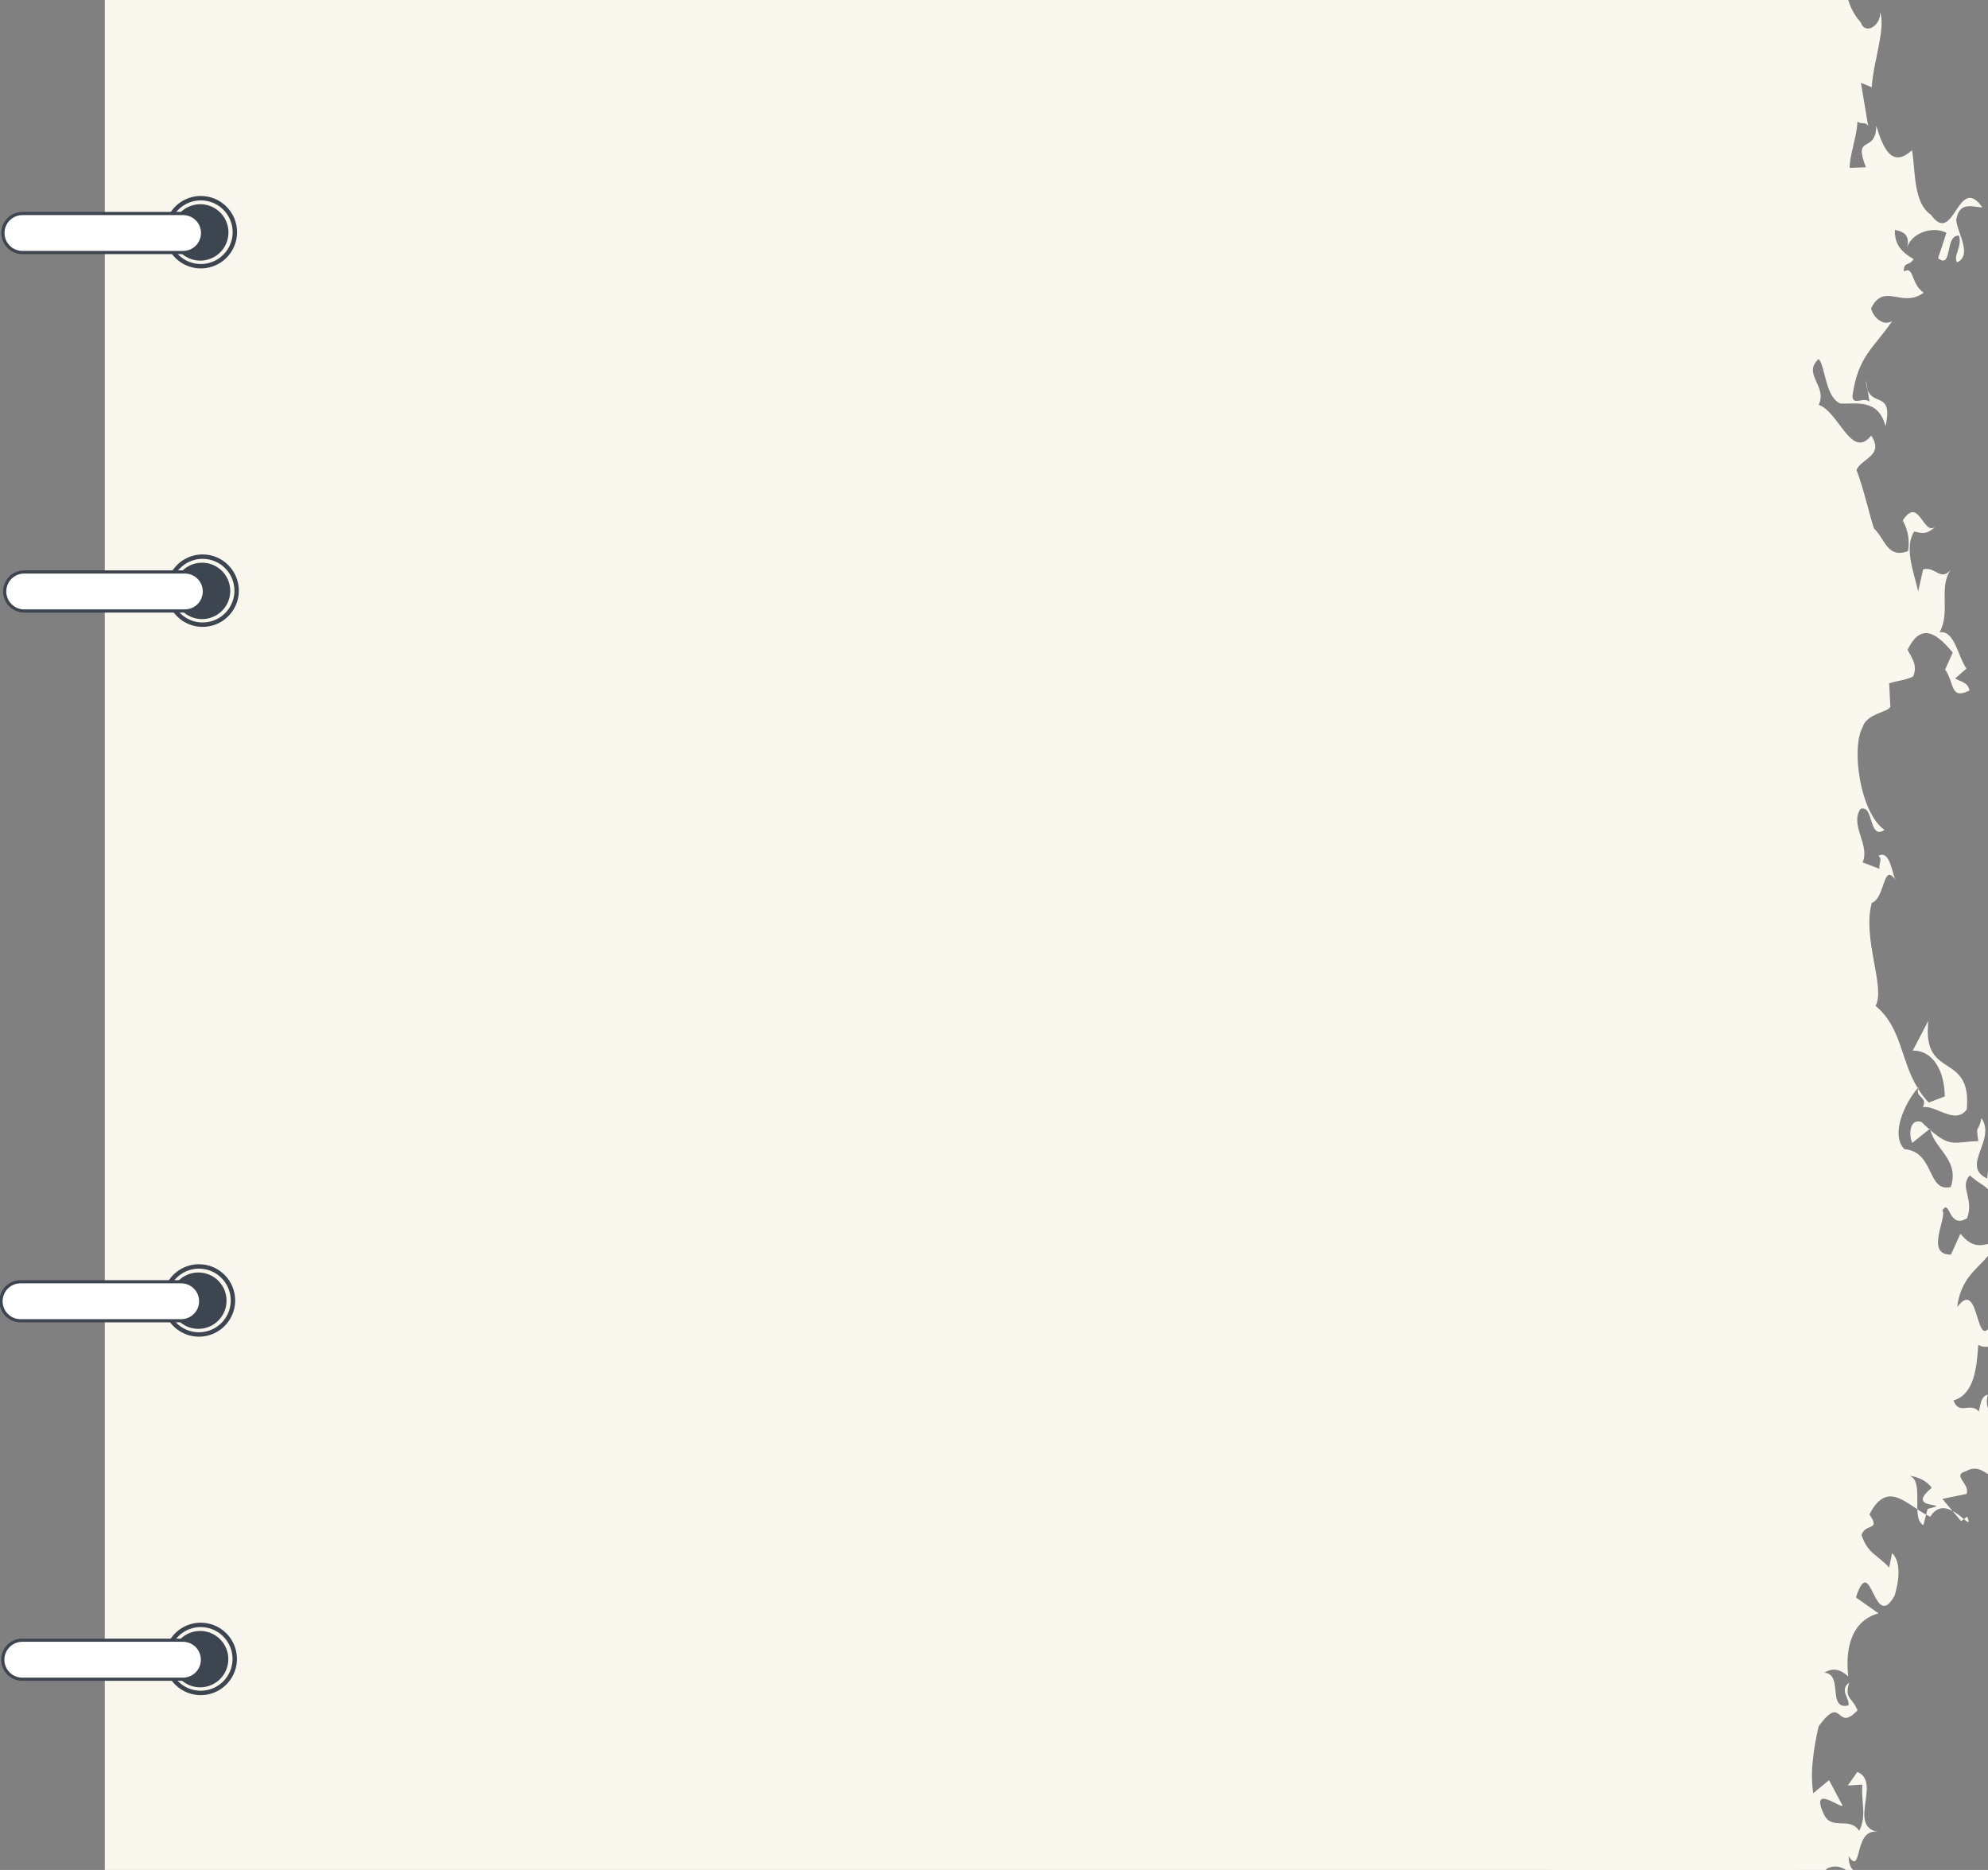 <svg width="721" height="678" viewBox="0 0 721 678" fill="none" xmlns="http://www.w3.org/2000/svg">
<rect x="0" y="0" width="721" height="678" fill="#808080" stroke="none"/>
<g clip-path="url(#clip0_212_152)">
<path d="M602 281.116L600.141 282.696C600.552 282.595 600.934 282.4 601.257 282.126C601.58 281.851 601.834 281.506 602 281.116" fill="#FAF7EF"/>
<path d="M595.681 190.655C595.701 190.372 595.705 190.118 595.71 189.855C595.69 190.122 595.686 190.373 595.681 190.655Z" fill="#FAF7EF"/>
<path d="M595.78 187.973C595.729 188.625 595.737 189.227 595.709 189.851C595.873 189.238 595.897 188.597 595.78 187.973" fill="#FAF7EF"/>
<path d="M699.72 409.445L700.096 409.79C700.07 409.606 699.958 409.463 699.927 409.273L699.72 409.445Z" fill="#FAF7EF"/>
<path d="M693.517 414.396L699.717 409.442C698.832 408.651 697.924 407.842 696.858 406.788C692.358 405.458 692.29 411.688 693.514 414.396" fill="#FAF7EF"/>
<path d="M650.785 800.15C651.155 799.817 651.621 799.61 652.116 799.559C652.611 799.508 653.11 799.617 653.539 799.868C654.617 800.39 655.623 801.049 656.533 801.827C658.491 803.359 660.192 804.455 660.758 801.009C658.275 799.094 655.788 797.144 653.299 795.158C656.744 796.09 660.788 792.586 663.86 791.892C660.42 790.733 657.626 792.673 654.504 794.092C651.382 795.492 647.936 796.392 643.189 792.785C642.267 792.403 641.476 791.762 640.911 790.938C640.347 790.115 640.034 789.146 640.01 788.148C639.902 786.265 640.177 784.379 640.817 782.605C639.405 788.984 634.424 782.427 631.96 779.754C634.775 775.824 633.743 769.379 638.221 767.711C636.657 767.045 635.834 763.922 636.696 761.832L638.996 761.741C637.264 756.873 636.681 763.246 634.357 761.913C634.069 760.158 635.231 757.984 636.464 755.56C637.697 753.136 638.964 750.466 639.064 747.628C638.944 753.301 641.936 758.152 644.238 762.253C646.558 757.282 649.458 757.926 652.514 760.064C654.041 761.134 655.606 762.58 657.155 763.907C658.534 765.164 660.088 766.215 661.768 767.027C661.449 766.034 661.105 765.113 660.74 764.25C660.395 763.378 660.03 762.564 659.646 761.792C658.903 760.322 658.074 758.896 657.162 757.524C655.18 754.763 653.392 751.868 651.812 748.859C654.504 745.003 658.705 745.518 662.312 747.197C665.919 748.876 668.912 751.726 669.212 752.727C667.566 748.824 665.512 745.106 663.084 741.635C660.723 738.135 658.591 734.961 657.484 732.868C665.951 739.189 668.858 738.527 675.736 743.926C676.824 743.085 677.61 741.912 677.974 740.586C678.044 740.137 678.01 739.678 677.873 739.244C677.737 738.81 677.502 738.414 677.187 738.086C675.946 736.604 673.587 735.386 672.011 733.833C672.688 735.533 673.044 738.076 671.211 738.501C672.632 731.694 658.687 731.508 653.054 727.208C657.319 722.354 660.244 712.585 668.269 714.261L659.608 713.273C658.301 706.843 664.451 710.625 667.398 710.027C661.798 706.976 652.916 708.807 651.948 697.984C665.655 701.504 654.465 688.753 667.1 690.85C666.916 685.867 660.26 682.544 662.451 677.621C670.461 673.049 678.403 687.967 675.877 690.629C675.284 697.693 670.187 688.872 669.952 691.706L672.852 698.961C676.039 695.581 680.107 688.719 685.772 690.461C684.083 683.236 678.972 695.091 676.748 687.1L680.624 683.032C678.451 675.005 670.68 683.174 670.46 673.032C675.56 680.632 672.125 662.237 681.252 664.306C669.775 662.089 682.543 646.138 673.61 642.471L670.155 647.404L675.455 647.053C674.838 652.886 677.176 658.214 674.287 663.83C670.749 658.487 664.371 663.9 661.476 657.846C656.223 646.439 668.076 656.099 668.23 654.635L663.353 645.444L657.604 650.212C657.076 646.434 657.012 642.606 657.413 638.812C657.832 634.444 658.567 630.112 659.613 625.851C668.513 613.78 665.752 628.521 673.683 620.126C671.844 615.464 668.838 616.032 670.637 610.132C666.842 612.858 671.176 616.179 670.349 618.377C662.578 620.098 668.642 606.99 661.679 606.502C664.811 604.467 667.643 605.402 670.318 607.842C669.097 597.187 671.782 587.518 681.318 584.983L673.09 579.207C678.739 562.014 679.47 592.496 687.177 578.446C688.886 572.412 689.432 566.301 686.205 563.112L685.159 568.395C680.903 563.642 677.459 563.47 675.124 556.549C676.614 552.067 682.195 555.329 678.011 549.103C684.832 535.703 692.187 546.553 700.071 549.93C706.071 540.162 716.341 557.43 713.477 549.903L711.248 551.538L700.878 539.244C689.73 548.036 709.478 544.42 699.102 547.124L697.57 553.017C692.807 550.467 698.109 537.09 692.584 535.117C695.54 535.369 702.17 537.717 701.727 544.017L713.19 541.682C714.716 538.182 707.729 534.865 712.921 533.482C720.721 528.929 723.166 542.833 727.705 529.826C731.722 515.794 718.086 515.099 720.987 505.637C718.408 506.356 718.406 508.789 717.7 511.763C714.356 508.198 710.683 513.363 708.458 507.772C716.18 505.617 716.927 495.372 717.474 487.59C721.301 490.044 725.774 485.459 727.854 488.144C727.275 484.087 726.391 480.309 723.206 478.288C716.106 493.541 718.493 462.358 709.853 473.904C710.301 469.268 712.22 464.896 715.329 461.428C717.82 458.557 720.7 456.302 722.981 452.657C725.204 453.357 726.381 467.284 730.499 456.629C723.799 443.356 719.465 457.879 710.999 447.303L707.557 454.909C697.968 455.025 706.376 441.117 704.457 438.909C707.278 434.273 706.539 445.883 713.402 441.709C716.123 434.639 710.486 430.497 714.369 426.171C720.469 431.198 718.153 428.115 723.5 433.733C724.706 416.663 730.973 435.226 735.991 422.494C735.068 418.249 729.254 420.451 731.179 413.887C723.948 417.256 721.693 416.581 720.697 427.319C710.897 422.764 724.145 413.362 718.617 405.393C717.398 411.343 716.468 407.122 717.503 413.741C709.023 413.985 707.546 416.269 700.116 409.783C701.875 416.883 710.733 420.609 707.516 430.389C698.755 432.416 701.816 417.644 690.69 416.666C685.43 411.31 691.006 399.708 695.517 394.516C689.243 384.432 689.781 372.647 680.228 364.716C683.928 357.983 675.277 340.216 678.853 327.354C683.903 325.611 682.811 311.504 687.898 319.773C686.325 318.562 685.85 307.695 681.235 310.326C682.811 311.51 681.435 312.675 681.61 315.02L675.517 312.661C678.353 306.498 670.777 299.148 674.742 293.293C679.788 291.523 677.493 304.726 683.486 300.918C674.535 294.726 671.337 271.058 675.528 263.69C676.928 258.698 684.671 258.342 685.579 256.262L685.159 247.77C687.674 246.848 690.643 246.804 693.831 245.316C695.673 241.178 693.171 238.262 691.826 235.633C697.086 224.686 703.232 230.746 708.219 236.584L705.454 242.784C708.844 247.461 707.216 253.984 714.295 250.337C713.628 247.127 710.688 247.154 709.095 245.981L713.205 242.402C710.249 238.602 708.924 228.302 703.45 229.262C707.524 221.847 702.945 213.107 707.501 206.537C703.871 211.037 701.801 205.187 697.479 206.449L695.679 214.412C694.266 207.976 690.424 198.662 694.225 192.712C697.64 193.512 698.78 193.779 702.177 190.778C697.415 194.99 696.166 179.478 690.077 188.702C691.992 192.073 692.67 196.007 691.993 199.825C684.475 202.596 683.788 195.579 679.632 191.588C678.007 186.648 675.86 177.029 673.306 170.382C675.099 166.241 683.512 165.13 678.628 157.943C671.468 166.915 666.904 149.219 659.594 146.798C662.899 139.978 653.522 135.614 659.582 130.176C662.151 133.005 661.815 143.534 667.324 146.285C672.565 146.728 681.194 144.109 683.836 154.58C686.624 142.073 679.415 147.161 677.336 141.37L678.01 145.67C675.944 143.696 671.897 147.331 671.839 143.525C673.948 128.855 679.539 126.325 686.223 116.444C682.396 118.629 678.886 114.066 678.623 111.723C683.47 102.202 689.792 111.931 697.669 106.123C692.832 102.759 694.31 96.261 690.469 98.441C690.387 94.655 692.478 96.631 694.021 93.935C689.641 91.464 687.089 88.616 687.221 83.365C689.504 83.852 692.927 84.606 691.663 89.631C693.612 84 701.535 81.969 705.915 84.439L702.904 93.619C708.235 97.832 705.249 85.052 710.482 85.432C711.703 89.498 708.339 92.541 709.766 95.132C715.416 92.579 710.023 84.581 709.466 79.913C710.466 72.546 715.98 75.273 718.949 75.17C710.029 62.602 708.758 89.605 700.315 77.9C693.851 73.452 694.757 62.3 693.447 54.461C686.073 61.171 682.947 53.678 680.484 45.595C680.275 56.124 671.899 48.263 676.717 60.644L670.804 60.869C670.92 55.6 673.504 49.375 673.635 44.111C675.235 45.211 676.571 43.993 677.543 45.721L674.914 30.032L678.814 31.632C679.493 21.971 684.005 10.104 681.825 4.341C682.383 8.997 676.565 13.019 674.846 8.134C672.286 5.306 669.429 0.166 669.996 -4.231C676.776 -6.542 676.619 -23.182 683.476 -12.649C679.976 -26.226 678.713 -21.218 674.553 -34.197L676.337 -25.506C670.909 -24.421 661.837 -31.654 658.401 -23.336C654.966 -33.126 645.317 -26.9 644.122 -40.009C647.422 -45.323 655.1 -38.399 656.471 -31.043C656.912 -34.743 659.893 -38.108 656.148 -41.943C660.624 -44.734 664.048 -34.952 665.857 -35.319C666.165 -42.052 662.911 -35.195 661.402 -41.554C655.215 -52.7 670.571 -48.626 666.69 -59.282C666.963 -56.954 665.235 -52.815 662.664 -55.619C662.8 -69.93 657.243 -63.593 654.511 -73.997C662.371 -79.845 670.859 -77.24 672.7 -86.626L672.578 -81.39C676.598 -85.036 678.339 -89.178 678.243 -92.973C671.505 -112.54 659.57 -128.767 653.594 -149.028L655.528 -141.786C652.82 -139.365 652.239 -147.841 649.272 -147.747L652.858 -152.227C647.143 -153.527 647.314 -142.127 641.806 -144.876C642.154 -145.273 642.379 -145.763 642.451 -146.286C642.524 -146.809 642.442 -147.341 642.215 -147.818L640.47 -143.656C642.37 -153.082 632.222 -160.685 641.497 -167.692C642.397 -149.273 658.146 -164.671 660.906 -146.651C658.706 -156.199 667.022 -148.278 669.527 -149.234C670.818 -154.234 665.159 -151.734 667.109 -157.346C671.232 -157.165 674.838 -145.03 677.928 -150.375C671.545 -151.053 672.841 -156.043 668.473 -158.53C670.238 -162.668 672.573 -158.378 674.605 -160.182C674.352 -162.496 671.587 -163.882 672.478 -165.944L676.388 -164.321C682.18 -175.827 670.421 -167.926 672.307 -181.084C667.079 -181.533 668.251 -177.475 669.229 -171.971C657.652 -169.326 656.968 -189.148 644.469 -188.257C642.721 -200.799 649.255 -184.873 652.597 -195.476C660.512 -201.208 660.855 -187.501 666.367 -184.718L671.485 -195.653C681.524 -191.81 678.197 -185.031 687.328 -182.944C687.928 -191.1 685.408 -190.166 681.939 -198.52C674.052 -185.231 675.763 -204.476 665.8 -196.968C668.484 -203.148 670.548 -201.156 670.721 -210.19C672.821 -204.415 678.932 -209.802 678.968 -202.222C678.436 -214.428 676.168 -211.176 675.661 -223.387C668.58 -227.352 666.161 -211.241 661.304 -226.048C661.304 -229.229 663.993 -228.548 663.926 -226.683C666.976 -237.119 655.013 -224.725 651.517 -231.413C650.752 -236.033 653.596 -237.613 655.251 -235.679C651.458 -242.668 646.619 -238.973 645.129 -243.605L644.215 -241.536C642.181 -243.554 631.924 -238.413 631.698 -248.389C631.881 -255.662 635.83 -253.272 638.216 -253.379C635.882 -259.09 638.123 -263.379 640.731 -267.167C639.324 -266.82 637.931 -267.295 637.946 -269.01C635.946 -278.681 644.133 -274.335 645.29 -277.866C649.257 -291.401 632.071 -276.6 632.19 -291.876L629.3 -274.21C625.883 -275.062 620.648 -275.61 620.62 -271.777C625.853 -271.248 630.142 -264.814 629.165 -258.914C623.024 -257.371 622.913 -275.046 616.015 -265.24C617.172 -268.79 615.632 -273.808 616.338 -278.224C622.679 -273.561 618.038 -292.391 625.032 -284.473C624.512 -294.188 625.518 -299.728 626.038 -305.073C626.577 -310.417 626.712 -315.573 624.688 -324.567C628.535 -322.776 638.388 -311.011 635.05 -301.897L631.397 -301.281C635.318 -289.543 635.863 -310.138 641.966 -307.781C632.566 -322.474 648.066 -339.168 645.3 -356.771C641.814 -353.88 640.07 -357.445 636.7 -358.371C637.177 -351.294 638.608 -352.46 634.141 -347.507C629.61 -348.723 631.533 -352.837 628.4 -355.231C623.446 -357.348 628.061 -349.924 625.255 -347.574C622.916 -354.41 622.212 -353.812 618.227 -358.016C622.445 -361.509 624.701 -360.882 629.352 -363.484C631.295 -379.984 622.114 -378.677 624.662 -391.953C623.225 -384.592 630.001 -395.095 627.892 -387.142L628.737 -391.569C635.364 -379.588 634.025 -359.877 646.137 -361.18C645.549 -370.58 639.184 -377.768 639.58 -389.242L641.829 -388.611C642.872 -396.847 638.879 -388.678 636.907 -390.773C633.454 -400.319 649.261 -401.961 641.156 -408.943L638.672 -399.604C634.232 -407.094 637.666 -397.56 629.79 -399.819C627.24 -406.397 627.329 -415.141 627.534 -424.549C627.814 -433.962 628.161 -444.034 625.952 -453.349C621.332 -448.5 621.036 -447.023 620.18 -440.202C609.68 -444.176 611.428 -446.832 601.927 -444.223L600.765 -435.87L590.78 -436.535C590.827 -438.832 591.469 -441.078 592.644 -443.053C586.48 -444.728 595.576 -455.664 589.652 -456.743L589.91 -449.506C584.488 -446.404 585.657 -454.81 584.371 -460.004C577.511 -455.771 583.456 -444.328 583.103 -434.104C586.783 -434.548 593.473 -423.822 594.955 -433.675C599.033 -433.23 600.721 -427.165 600.526 -423.275C598.59 -425.463 589.065 -416.45 586.744 -425.836C590.883 -416.693 586.569 -421.93 588.168 -411.975C585.5 -413.547 587.16 -394.894 578.585 -396.59C582.069 -393.236 591.326 -395.91 591.085 -384.575C594.157 -385.764 596.093 -389.491 598.005 -391.812C599.942 -394.137 601.828 -395.048 604.773 -390.627L601.147 -396.371C604.447 -404.048 607.2 -393.824 610.37 -403.9C609.779 -400.92 612.697 -394.6 608.305 -393.521C621.105 -395.316 613.683 -377.955 622.976 -376.902C619.046 -374.889 618.486 -371.937 619.201 -366.273C615.801 -367.235 612.301 -364.318 610.173 -368.807C611.423 -372.35 610.161 -375.046 613.256 -378.853C600.533 -377.4 608.409 -364.545 605.27 -355.371C606.34 -356.624 607.57 -356.93 609.257 -354.257C607.075 -348.669 604.257 -336.205 598.43 -340.101L598.53 -325.679L598.759 -311.279C595.793 -311.269 597.681 -315.428 596.787 -317.222L595.871 -301.191C591.712 -297.591 592.083 -306.803 588.246 -308.582L588.058 -296.982L584.217 -298.749C586.631 -295.785 587.453 -282.426 581.039 -279.399C581.797 -273.015 585.416 -269.784 588.062 -266.029C590.708 -262.274 592.381 -257.999 589.314 -249.517C582.939 -250.317 587.249 -259.259 583.209 -263.369C580.868 -260.069 585.22 -249.757 579.073 -248.181C582.473 -235.774 593.861 -236.859 599.997 -230.768C600.241 -220.734 594.544 -229.782 592.712 -229.429C592.246 -226.464 603.921 -221.392 595.265 -218.867C599.844 -213.939 605.323 -211.117 607.565 -218.233C607.381 -212.921 610.365 -205.333 613.126 -203.933C603.75 -208.404 609.285 -197.939 601.537 -197.473C599.758 -189.453 597.257 -171.705 607.342 -164.061L597.07 -166.421L598.105 -157.021C591.817 -150.076 591.587 -165.358 591.105 -170.072C589.84 -157.339 590.479 -148.847 590.65 -137.372C592.862 -140.694 594.957 -138.686 598.116 -140.254C602.292 -136.283 599.167 -130.89 600.382 -126.805C597.891 -125.837 595.601 -126.352 594.87 -129.554L596.139 -121.682C589.747 -122.352 589.821 -118.517 585.586 -126.323L587.54 -119.041C585.872 -111.034 582.297 -119.435 580.199 -121.424L579.082 -108.744C582.582 -104.175 584.729 -111.296 586.474 -102.544C580.774 -90.875 582.926 -75.993 581.146 -62.724L587.11 -72.047C585.455 -64.057 595.664 -65.631 600.047 -63.159C599.066 -55.797 599.527 -45.875 596.947 -39.637C591.997 -46.753 584.553 -43.837 580.13 -37.219C579.33 -22.262 590.414 -25.929 594.021 -17.596C581.346 -24.096 589.721 -7.196 582.852 -8.668C583.297 10.294 587.852 29.351 587.585 48.86C589.415 48.484 591.332 42.891 593.226 46.32C595.218 53.503 590.05 56.902 587.56 57.875C588.688 67.151 592.66 72.494 596.371 75.568C595.158 71.541 596.959 71.183 600.402 71.942C601.5 81.196 593.018 78.596 598.883 87.396C592.097 89.67 595.506 77.627 588.903 78.45C588.391 86.607 591.232 91.737 594.547 97.713C590.236 99.035 593.531 92.238 589.962 96.713C592.921 109.349 597.3 124.583 599.493 134.084L593.832 136.57C594.144 142.634 595.332 146.652 597.893 149.47C595.648 152.721 594.232 150.145 593.53 146.99C592.951 155.102 597.419 165.119 597.887 169.728C594.47 168.944 597.401 165.116 594.658 163.736C593.141 173.865 604.201 186.903 596.736 193.436C596.367 193.077 596.082 192.641 595.899 192.16C595.717 191.678 595.642 191.163 595.681 190.649C595.537 197.938 596.005 205.227 597.081 212.438C597.981 219.654 599.053 227.056 599.107 235.213C592.007 249.972 607.74 240.276 606.561 255.002C591.377 254.639 605.015 274.996 602 281.116L604.277 279.225C607.198 282.962 607.205 287.29 605.937 291.289C604.616 295.03 602.55 298.464 599.864 301.383C599.048 307.725 598.799 314.127 599.12 320.513C599.527 327.375 600.703 334.26 603.514 339.899L600.406 337.555C603.981 346.798 598.892 352.172 602.396 361.432C601.269 361.115 599.587 357.632 598.303 361.059C597.381 366.447 596.686 371.859 596.167 377.292C595.648 382.725 595.324 388.182 595.019 393.633C594.739 399.09 594.585 404.562 594.505 410.045L594.351 426.496C594.217 448.435 594.203 470.417 590.977 491.774C590.186 496.879 589.384 502.059 588.571 507.314C588.16 509.938 587.787 512.586 587.347 515.236C586.907 517.886 586.469 520.551 586.026 523.231C584.244 533.945 582.605 544.921 580.657 555.97L575.072 589.605C573.142 601.029 571.247 612.57 569.44 624.346C565.84 647.804 562.74 671.946 561.148 695.946C559.41 719.405 559.626 742.968 561.794 766.391C561.794 766.391 565.663 769.216 571.881 773.203C579.774 778.243 587.942 782.841 596.346 786.974C601.066 789.297 606.124 791.51 611.125 793.441C615.974 795.331 620.925 796.948 625.955 798.284C635.571 800.793 644.378 801.684 650.785 800.146" fill="#FAF7EF"/>
<path d="M677.311 141.375L676.754 137.815C676.739 139.024 676.927 140.228 677.311 141.375Z" fill="#FAF7EF"/>
<path d="M697.366 401.475C701.747 400.411 709.108 408.097 713.29 402.26C713.802 396.905 713.002 393.586 711.57 391.279C710.138 388.972 708.115 387.673 706.104 386.358C702.082 383.727 698.149 381.037 699.383 370.107L693.706 380.925C701.453 380.825 705.27 388.925 705.32 397.547L699.507 399.763C698.049 398.257 696.758 396.597 695.658 394.813C694.74 397.986 699.242 397.694 697.366 401.475" fill="#FAF7EF"/>
<path d="M695.917 394.027C695.785 394.178 695.649 394.375 695.496 394.527C695.563 394.616 695.618 394.713 695.657 394.817C695.724 394.549 695.811 394.286 695.917 394.031" fill="#FAF7EF"/>
<path d="M652 0H38V678H652V0Z" fill="#F9F6ED"/>
<path d="M85.178 84.187C85.178 86.627 84.455 89.012 83.1 91.041C81.744 93.07 79.818 94.651 77.564 95.585C75.309 96.519 72.829 96.763 70.436 96.287C68.043 95.811 65.845 94.636 64.12 92.911C62.394 91.186 61.219 88.988 60.743 86.595C60.267 84.202 60.511 81.722 61.445 79.468C62.379 77.213 63.96 75.287 65.988 73.931C68.017 72.576 70.402 71.852 72.842 71.852C76.113 71.852 79.251 73.152 81.564 75.465C83.878 77.778 85.177 80.916 85.178 84.187V84.187Z" stroke="#3D4550" stroke-width="1.598"/>
<path d="M82.231 84.272C82.231 86.171 81.668 88.027 80.613 89.606C79.558 91.184 78.059 92.415 76.305 93.141C74.551 93.868 72.62 94.058 70.758 93.688C68.896 93.317 67.185 92.403 65.843 91.06C64.5 89.718 63.586 88.007 63.215 86.145C62.845 84.283 63.035 82.353 63.762 80.598C64.488 78.844 65.719 77.345 67.297 76.29C68.876 75.235 70.732 74.672 72.631 74.672C75.177 74.672 77.619 75.683 79.419 77.484C81.22 79.284 82.231 81.726 82.231 84.272" fill="#3D4550"/>
<path d="M80.527 89.747C83.549 85.389 82.466 79.406 78.108 76.384C73.75 73.362 67.767 74.445 64.745 78.803C61.723 83.161 62.806 89.144 67.164 92.166C71.522 95.188 77.505 94.105 80.527 89.747Z" stroke="#3D4550" stroke-width="1.244"/>
<path d="M66.403 91.556H8.129C6.253 91.556 4.454 90.811 3.127 89.484C1.801 88.158 1.055 86.358 1.055 84.482C1.055 82.606 1.801 80.807 3.127 79.481C4.454 78.154 6.253 77.409 8.129 77.409H66.403C68.279 77.409 70.078 78.154 71.405 79.481C72.731 80.807 73.477 82.606 73.477 84.482C73.477 86.358 72.731 88.158 71.405 89.484C70.078 90.811 68.279 91.556 66.403 91.556Z" fill="white"/>
<path d="M66.403 91.556H8.129C6.253 91.556 4.454 90.811 3.127 89.484C1.801 88.158 1.055 86.358 1.055 84.482C1.055 82.606 1.801 80.807 3.127 79.481C4.454 78.154 6.253 77.409 8.129 77.409H66.403C68.279 77.409 70.078 78.154 71.405 79.481C72.731 80.807 73.477 82.606 73.477 84.482C73.477 86.358 72.731 88.158 71.405 89.484C70.078 90.811 68.279 91.556 66.403 91.556Z" stroke="#3D4550" stroke-width="1.152"/>
<path d="M85.822 214.16C85.822 216.6 85.098 218.985 83.743 221.014C82.387 223.042 80.46 224.624 78.206 225.557C75.952 226.491 73.472 226.735 71.079 226.259C68.686 225.783 66.487 224.608 64.762 222.882C63.037 221.157 61.862 218.958 61.387 216.565C60.911 214.172 61.156 211.692 62.09 209.438C63.024 207.184 64.605 205.257 66.634 203.902C68.663 202.547 71.048 201.824 73.488 201.824C76.759 201.825 79.897 203.124 82.21 205.438C84.523 207.751 85.822 210.889 85.822 214.16V214.16Z" stroke="#3D4550" stroke-width="1.598"/>
<path d="M82.875 214.245C82.875 216.144 82.312 218 81.257 219.578C80.202 221.157 78.703 222.388 76.949 223.114C75.195 223.841 73.264 224.031 71.402 223.661C69.54 223.29 67.829 222.376 66.487 221.033C65.144 219.691 64.23 217.98 63.859 216.118C63.489 214.256 63.679 212.325 64.406 210.571C65.132 208.817 66.363 207.318 67.942 206.263C69.52 205.208 71.376 204.645 73.275 204.645C75.821 204.645 78.263 205.656 80.063 207.457C81.864 209.257 82.875 211.699 82.875 214.245" fill="#3D4550"/>
<path d="M81.172 219.72C84.195 215.362 83.111 209.379 78.753 206.357C74.395 203.334 68.412 204.418 65.39 208.776C62.368 213.134 63.451 219.117 67.809 222.139C72.167 225.161 78.15 224.078 81.172 219.72Z" stroke="#3D4550" stroke-width="1.244"/>
<path d="M67.044 221.529H8.773C6.897 221.529 5.098 220.784 3.771 219.457C2.445 218.131 1.699 216.332 1.699 214.456C1.699 212.58 2.445 210.78 3.771 209.454C5.098 208.127 6.897 207.382 8.773 207.382H67.044C68.92 207.382 70.719 208.127 72.046 209.454C73.372 210.78 74.118 212.58 74.118 214.456C74.118 216.332 73.372 218.131 72.046 219.457C70.719 220.784 68.92 221.529 67.044 221.529" fill="white"/>
<path d="M67.044 221.529H8.773C6.897 221.529 5.098 220.784 3.771 219.457C2.445 218.131 1.699 216.332 1.699 214.456C1.699 212.58 2.445 210.78 3.771 209.454C5.098 208.127 6.897 207.382 8.773 207.382H67.044C68.92 207.382 70.719 208.127 72.046 209.454C73.372 210.78 74.118 212.58 74.118 214.456C74.118 216.332 73.372 218.131 72.046 219.457C70.719 220.784 68.92 221.529 67.044 221.529V221.529Z" stroke="#3D4550" stroke-width="1.152"/>
<path d="M84.49 471.52C84.49 473.96 83.766 476.345 82.411 478.374C81.055 480.402 79.129 481.983 76.875 482.917C74.621 483.851 72.14 484.095 69.747 483.619C67.354 483.143 65.156 481.968 63.431 480.243C61.706 478.518 60.531 476.32 60.055 473.927C59.579 471.534 59.823 469.053 60.757 466.799C61.691 464.545 63.272 462.619 65.3 461.263C67.329 459.908 69.714 459.184 72.154 459.184C75.426 459.184 78.563 460.484 80.877 462.797C83.19 465.111 84.49 468.248 84.49 471.52Z" stroke="#3D4550" stroke-width="1.598"/>
<path d="M81.543 471.601C81.543 473.5 80.98 475.356 79.925 476.934C78.87 478.513 77.371 479.744 75.617 480.47C73.863 481.197 71.932 481.387 70.07 481.016C68.208 480.646 66.497 479.732 65.155 478.389C63.812 477.047 62.898 475.336 62.528 473.474C62.157 471.612 62.347 469.681 63.074 467.927C63.8 466.173 65.031 464.674 66.609 463.619C68.188 462.564 70.044 462.001 71.943 462.001C74.489 462.001 76.931 463.012 78.731 464.813C80.532 466.613 81.543 469.055 81.543 471.601" fill="#3D4550"/>
<path d="M71.944 481.201C77.246 481.201 81.544 476.903 81.544 471.601C81.544 466.299 77.246 462.001 71.944 462.001C66.642 462.001 62.344 466.299 62.344 471.601C62.344 476.903 66.642 481.201 71.944 481.201Z" stroke="#3D4550" stroke-width="1.244"/>
<path d="M65.712 478.884H7.441C5.565 478.884 3.766 478.139 2.439 476.812C1.113 475.486 0.367 473.687 0.367 471.811C0.367 469.935 1.113 468.135 2.439 466.809C3.766 465.482 5.565 464.737 7.441 464.737H65.712C67.588 464.737 69.387 465.482 70.714 466.809C72.04 468.135 72.785 469.935 72.785 471.811C72.785 473.687 72.04 475.486 70.714 476.812C69.387 478.139 67.588 478.884 65.712 478.884" fill="white"/>
<path d="M65.712 478.884H7.441C5.565 478.884 3.766 478.139 2.439 476.812C1.113 475.486 0.367 473.687 0.367 471.811C0.367 469.935 1.113 468.135 2.439 466.809C3.766 465.482 5.565 464.737 7.441 464.737H65.712C67.588 464.737 69.387 465.482 70.714 466.809C72.04 468.135 72.785 469.935 72.785 471.811C72.785 473.687 72.04 475.486 70.714 476.812C69.387 478.139 67.588 478.884 65.712 478.884V478.884Z" stroke="#3D4550" stroke-width="1.152"/>
<path d="M85.135 601.488C85.135 603.928 84.412 606.313 83.057 608.342C81.702 610.371 79.775 611.952 77.521 612.886C75.267 613.82 72.787 614.065 70.394 613.589C68.001 613.113 65.802 611.939 64.077 610.214C62.351 608.488 61.176 606.29 60.7 603.897C60.224 601.504 60.468 599.024 61.402 596.77C62.336 594.515 63.917 592.589 65.945 591.233C67.974 589.878 70.359 589.154 72.799 589.154C76.07 589.154 79.207 590.454 81.521 592.767C83.834 595.08 85.134 598.217 85.135 601.488V601.488Z" stroke="#3D4550" stroke-width="1.598"/>
<path d="M82.187 601.573C82.187 603.472 81.624 605.328 80.569 606.906C79.514 608.485 78.015 609.716 76.261 610.442C74.507 611.169 72.576 611.359 70.714 610.988C68.852 610.618 67.141 609.704 65.799 608.361C64.456 607.019 63.542 605.308 63.172 603.446C62.801 601.584 62.991 599.653 63.718 597.899C64.444 596.145 65.675 594.646 67.254 593.591C68.832 592.536 70.688 591.973 72.587 591.973C75.133 591.973 77.575 592.984 79.375 594.785C81.176 596.585 82.187 599.027 82.187 601.573" fill="#3D4550"/>
<path d="M72.588 611.173C77.89 611.173 82.188 606.875 82.188 601.573C82.188 596.271 77.89 591.973 72.588 591.973C67.286 591.973 62.988 596.271 62.988 601.573C62.988 606.875 67.286 611.173 72.588 611.173Z" stroke="#3D4550" stroke-width="1.244"/>
<path d="M66.356 608.857H8.085C6.209 608.857 4.41 608.112 3.083 606.785C1.757 605.459 1.011 603.659 1.011 601.783C1.011 599.907 1.757 598.108 3.083 596.782C4.41 595.455 6.209 594.71 8.085 594.71H66.356C68.232 594.71 70.031 595.455 71.358 596.782C72.684 598.108 73.43 599.907 73.43 601.783C73.43 603.659 72.684 605.459 71.358 606.785C70.031 608.112 68.232 608.857 66.356 608.857" fill="white"/>
<path d="M66.356 608.857H8.085C6.209 608.857 4.41 608.112 3.083 606.785C1.757 605.459 1.011 603.659 1.011 601.783C1.011 599.907 1.757 598.108 3.083 596.782C4.41 595.455 6.209 594.71 8.085 594.71H66.356C68.232 594.71 70.031 595.455 71.358 596.782C72.684 598.108 73.43 599.907 73.43 601.783C73.43 603.659 72.684 605.459 71.358 606.785C70.031 608.112 68.232 608.857 66.356 608.857V608.857Z" stroke="#3D4550" stroke-width="1.152"/>
</g>
<defs>
<clipPath id="clip0_212_152">
<rect width="721" height="680" fill="white"/>
</clipPath>
</defs>
</svg>
